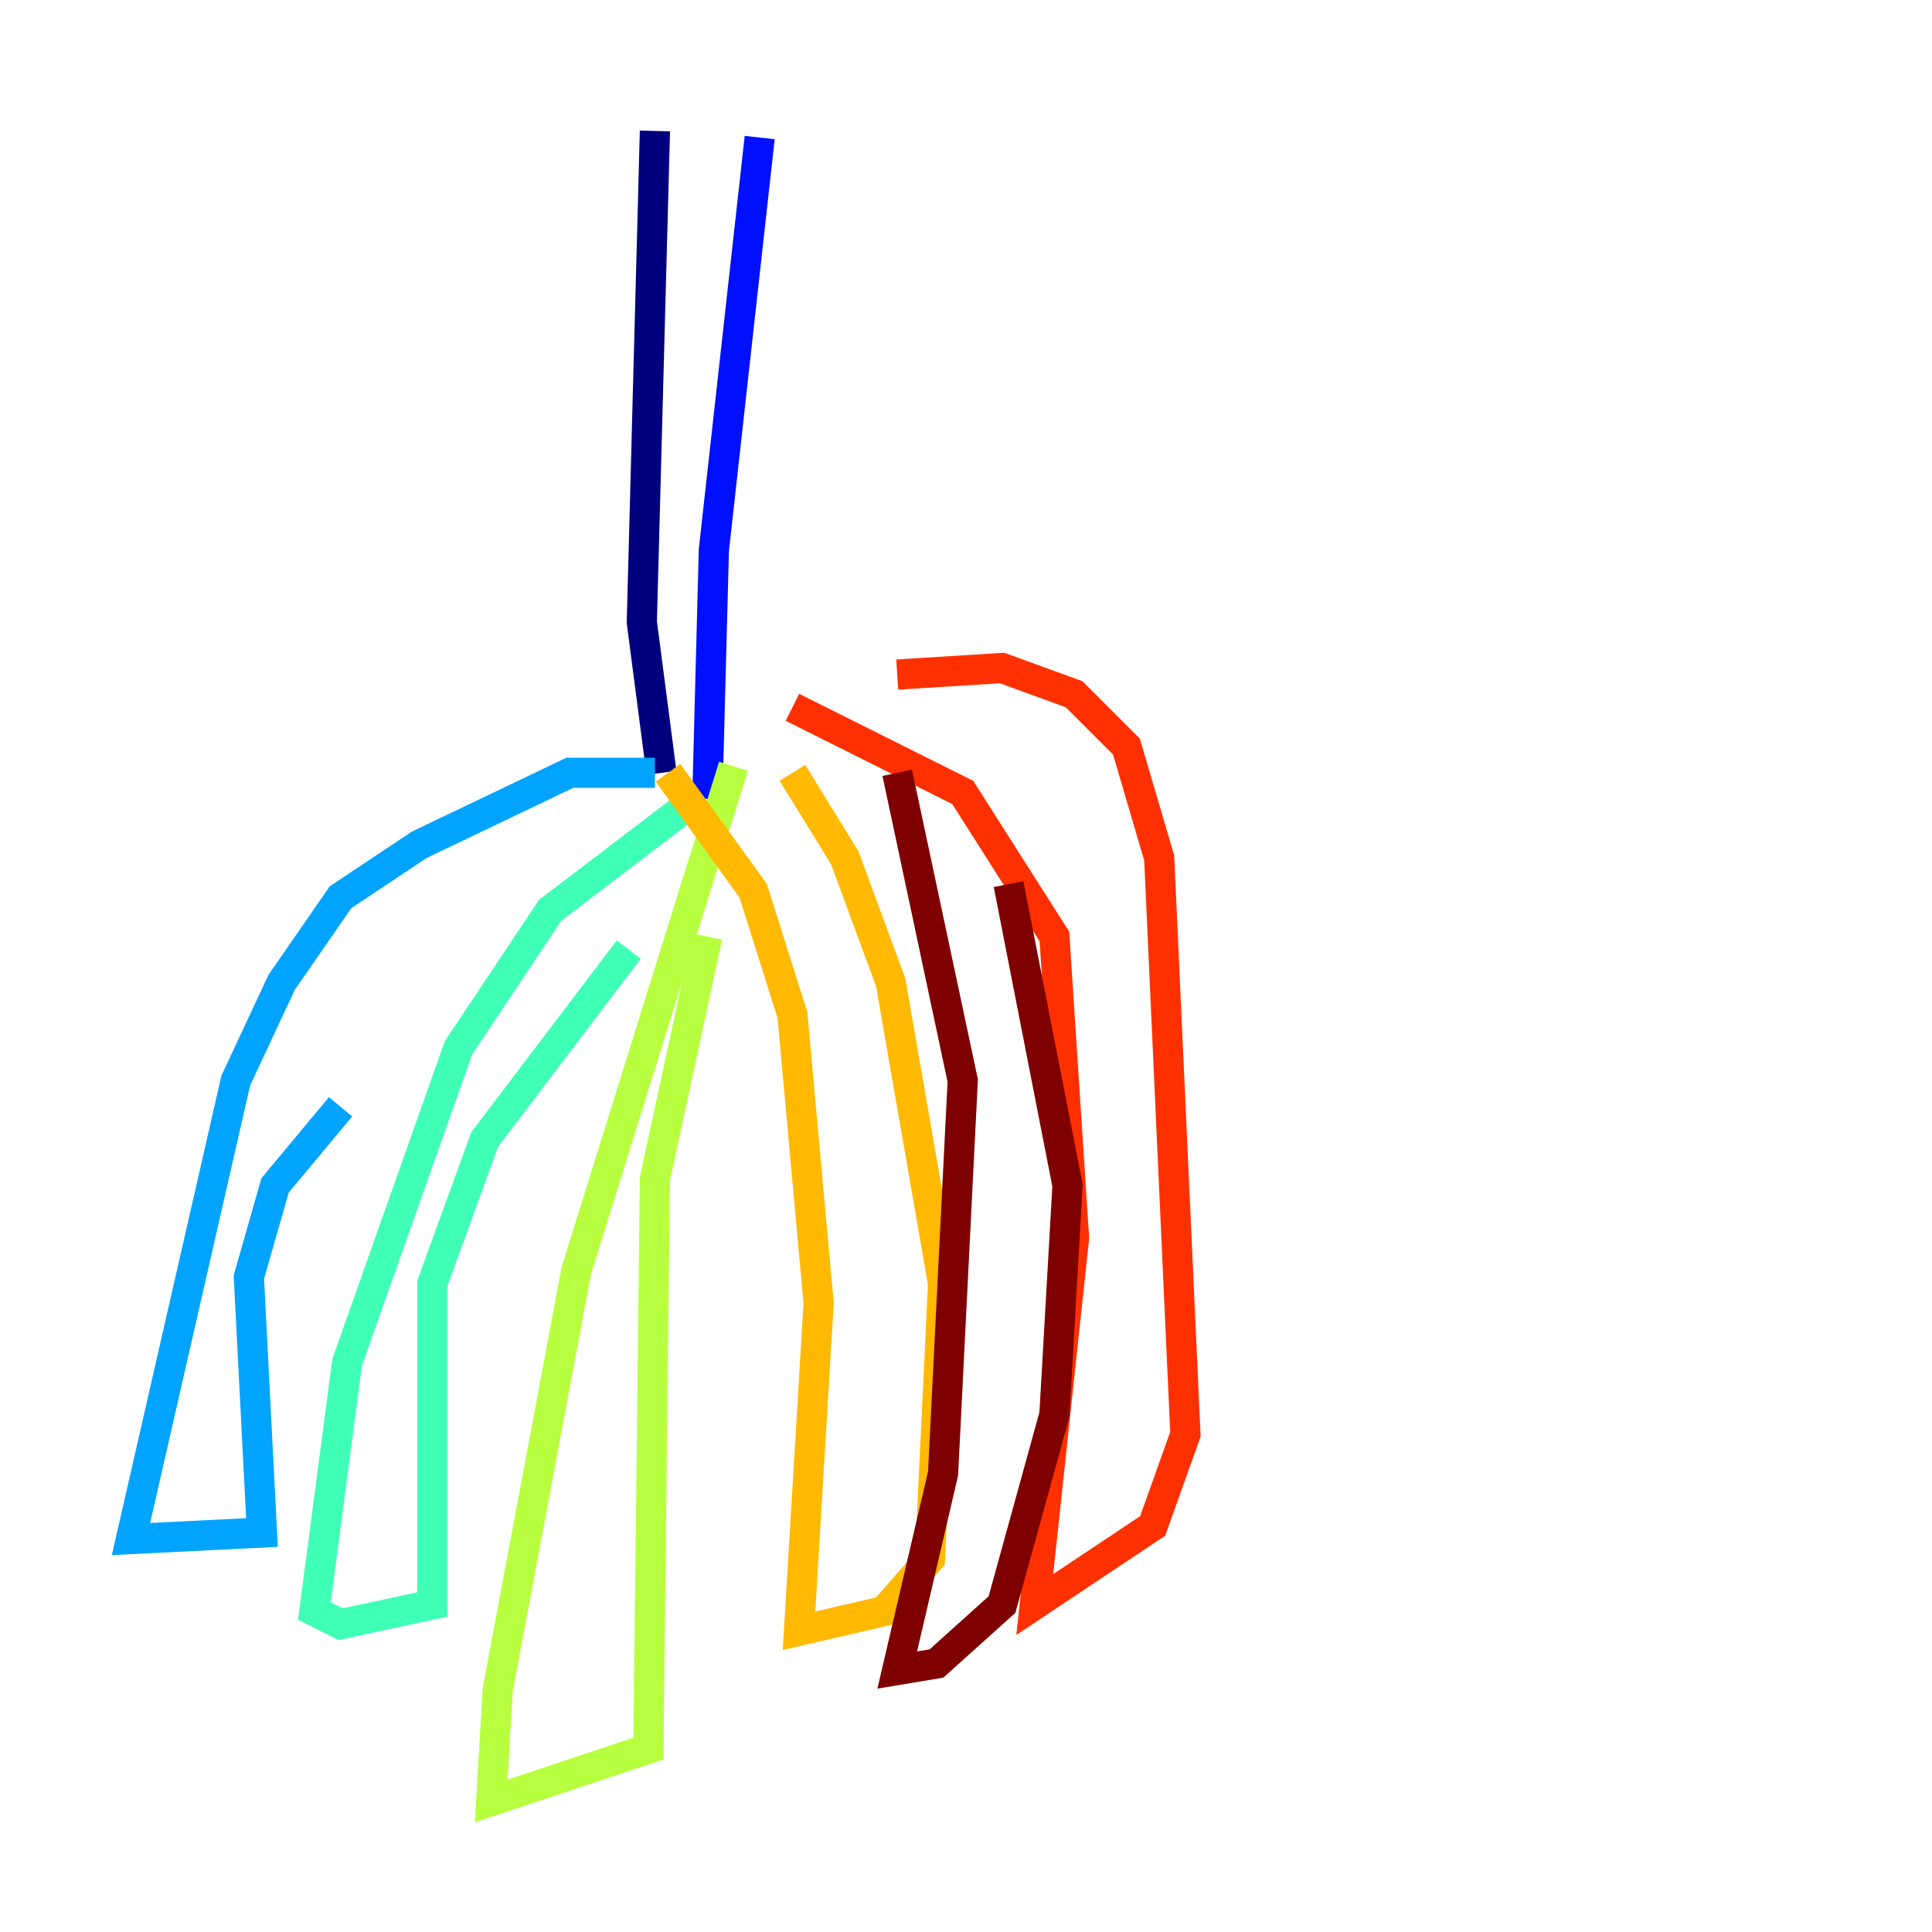 <?xml version="1.0" encoding="utf-8" ?>
<svg baseProfile="tiny" height="128" version="1.2" viewBox="0,0,128,128" width="128" xmlns="http://www.w3.org/2000/svg" xmlns:ev="http://www.w3.org/2001/xml-events" xmlns:xlink="http://www.w3.org/1999/xlink"><defs /><polyline fill="none" points="43.39,8.678 42.522,41.22 43.824,51.2" stroke="#00007f" stroke-width="2" /><polyline fill="none" points="50.332,9.112 47.295,36.447 46.861,52.936" stroke="#0010ff" stroke-width="2" /><polyline fill="none" points="43.39,51.2 37.749,51.2 27.77,55.973 22.563,59.444 18.658,65.085 15.62,71.593 8.678,101.966 17.356,101.532 16.488,84.61 18.224,78.536 22.563,73.329" stroke="#00a4ff" stroke-width="2" /><polyline fill="none" points="45.559,53.37 36.447,60.312 30.373,69.424 22.997,90.251 20.827,106.739 22.563,107.607 28.637,106.305 28.637,85.044 32.108,75.498 41.654,62.915" stroke="#3fffb7" stroke-width="2" /><polyline fill="none" points="48.597,50.766 38.183,84.176 32.976,111.946 32.542,119.322 42.956,115.851 43.39,78.102 46.861,62.047" stroke="#b7ff3f" stroke-width="2" /><polyline fill="none" points="44.258,51.2 49.898,59.01 52.502,67.254 54.237,86.346 52.936,108.041 58.576,106.739 61.614,103.268 62.481,85.044 59.01,65.085 55.973,56.841 52.502,51.2" stroke="#ffb900" stroke-width="2" /><polyline fill="none" points="52.502,46.861 63.783,52.502 69.858,62.047 71.159,82.007 68.556,106.305 76.366,101.098 78.536,95.024 76.8,56.841 74.63,49.464 71.159,45.993 66.386,44.258 59.444,44.691" stroke="#ff3000" stroke-width="2" /><polyline fill="none" points="59.444,51.2 63.783,71.593 62.481,97.627 59.444,110.644 62.047,110.21 66.386,106.305 69.858,93.722 70.725,78.536 66.82,58.576" stroke="#7f0000" stroke-width="2" /></svg>